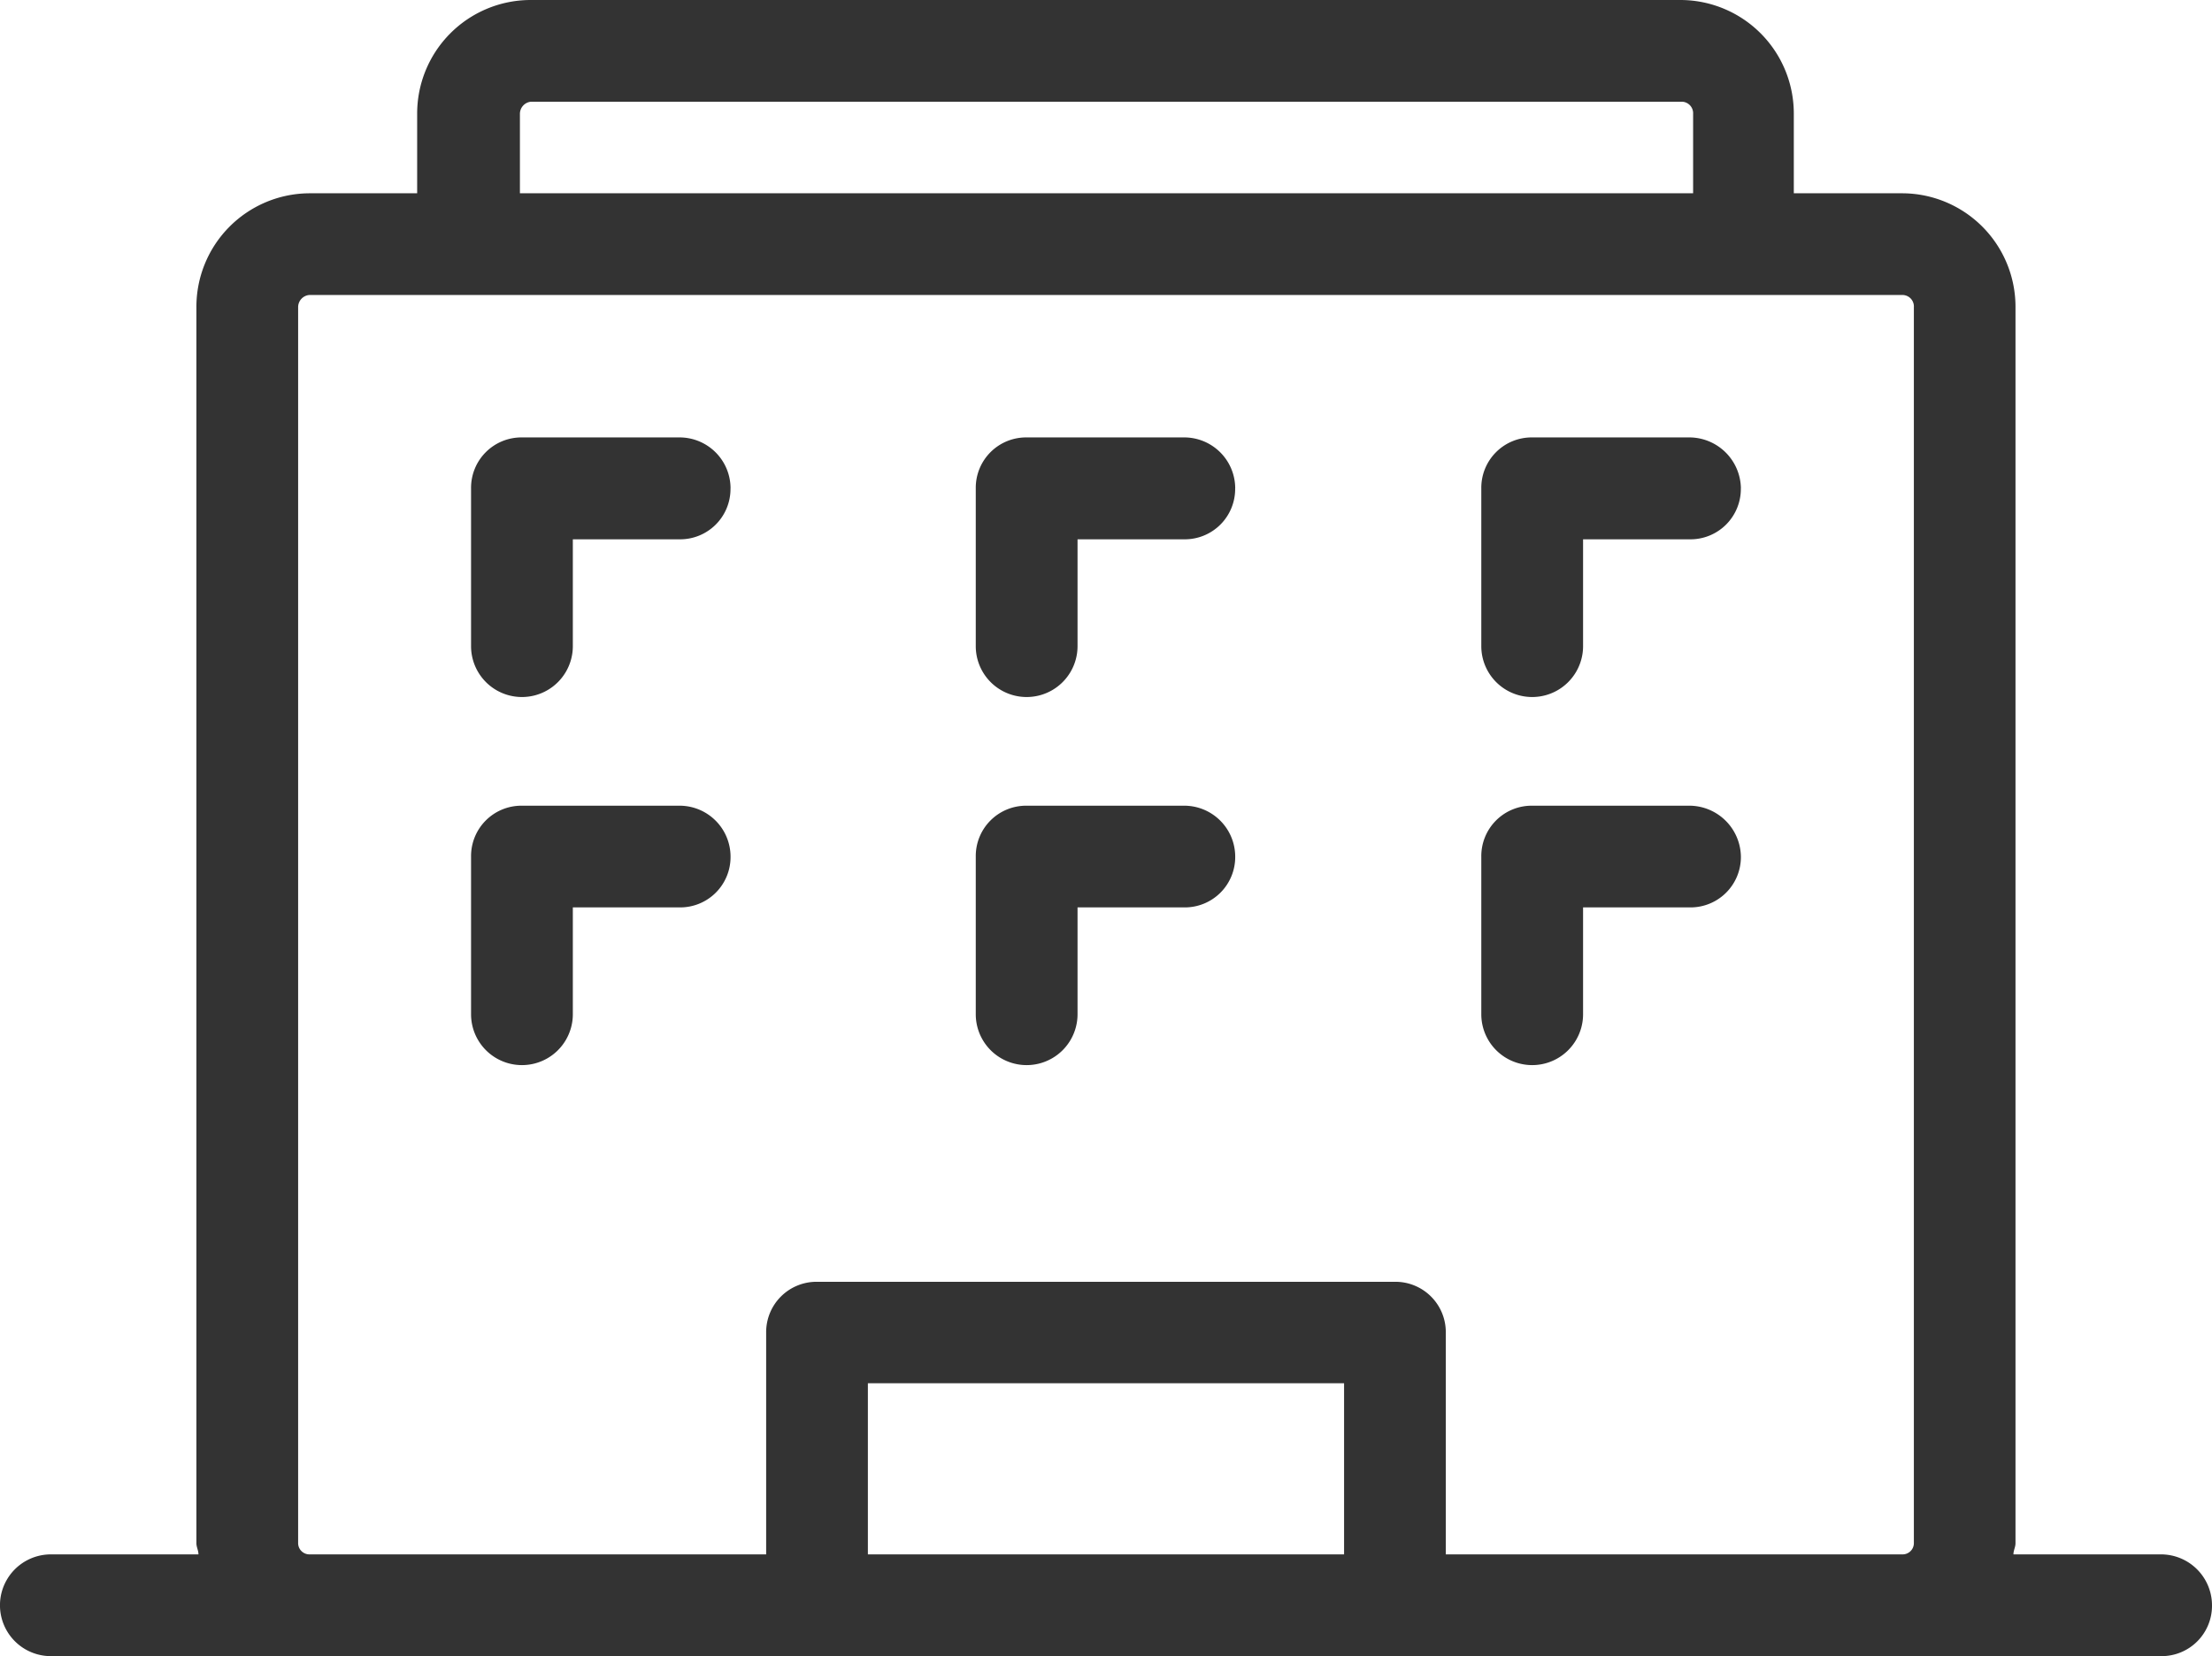 <svg xmlns="http://www.w3.org/2000/svg" width="45.23" height="33.871" viewBox="0 0 45.23 33.871">
  <g id="Layer_2" transform="translate(-1.13 -4.23)">
    <path id="Path_1440" data-name="Path 1440" d="M45.32,36.02H42.3c0-.083.042-.146.042-.229V10.513a2.322,2.322,0,0,0-2.309-2.33H37.809V6.56A2.322,2.322,0,0,0,35.5,4.23H11.969A2.322,2.322,0,0,0,9.66,6.56V8.183H7.455a2.322,2.322,0,0,0-2.309,2.33V35.791c0,.083.042.146.042.229H2.17a1.04,1.04,0,1,0,0,2.081H45.32a1.03,1.03,0,0,0,1.04-1.04A1.043,1.043,0,0,0,45.32,36.02ZM11.761,6.56a.25.25,0,0,1,.229-.25H35.521a.236.236,0,0,1,.229.25V8.183H11.761Zm7.115,29.46v-3.5h9.737v3.5Zm11.817,0V31.485a1.03,1.03,0,0,0-1.04-1.04H17.836a1.03,1.03,0,0,0-1.04,1.04V36.02H7.455a.231.231,0,0,1-.229-.229V10.513a.25.25,0,0,1,.229-.25H40.035a.235.235,0,0,1,.229.25V35.791a.23.23,0,0,1-.229.229Zm-14.626-21.8a1.03,1.03,0,0,1-1.04,1.04H12.843v2.185a1.04,1.04,0,1,1-2.081,0V14.216a1.03,1.03,0,0,1,1.04-1.04h3.225A1.043,1.043,0,0,1,16.068,14.216Zm10.319,0a1.03,1.03,0,0,1-1.04,1.04H23.163v2.185a1.04,1.04,0,1,1-2.081,0V14.216a1.03,1.03,0,0,1,1.04-1.04h3.225A1.043,1.043,0,0,1,26.387,14.216Zm10.34,0a1.03,1.03,0,0,1-1.04,1.04H33.5v2.185a1.04,1.04,0,1,1-2.081,0V14.216a1.03,1.03,0,0,1,1.04-1.04h3.225A1.057,1.057,0,0,1,36.727,14.216ZM16.068,21.748a1.03,1.03,0,0,1-1.04,1.04H12.843v2.185a1.04,1.04,0,0,1-2.081,0V21.748a1.03,1.03,0,0,1,1.04-1.04h3.225A1.043,1.043,0,0,1,16.068,21.748Zm10.319,0a1.03,1.03,0,0,1-1.04,1.04H23.163v2.185a1.04,1.04,0,0,1-2.081,0V21.748a1.03,1.03,0,0,1,1.04-1.04h3.225A1.043,1.043,0,0,1,26.387,21.748Zm10.34,0a1.03,1.03,0,0,1-1.04,1.04H33.5v2.185a1.04,1.04,0,0,1-2.081,0V21.748a1.03,1.03,0,0,1,1.04-1.04h3.225A1.057,1.057,0,0,1,36.727,21.748Z" transform="translate(0 0)" fill="#333"/>
  </g>
</svg>
